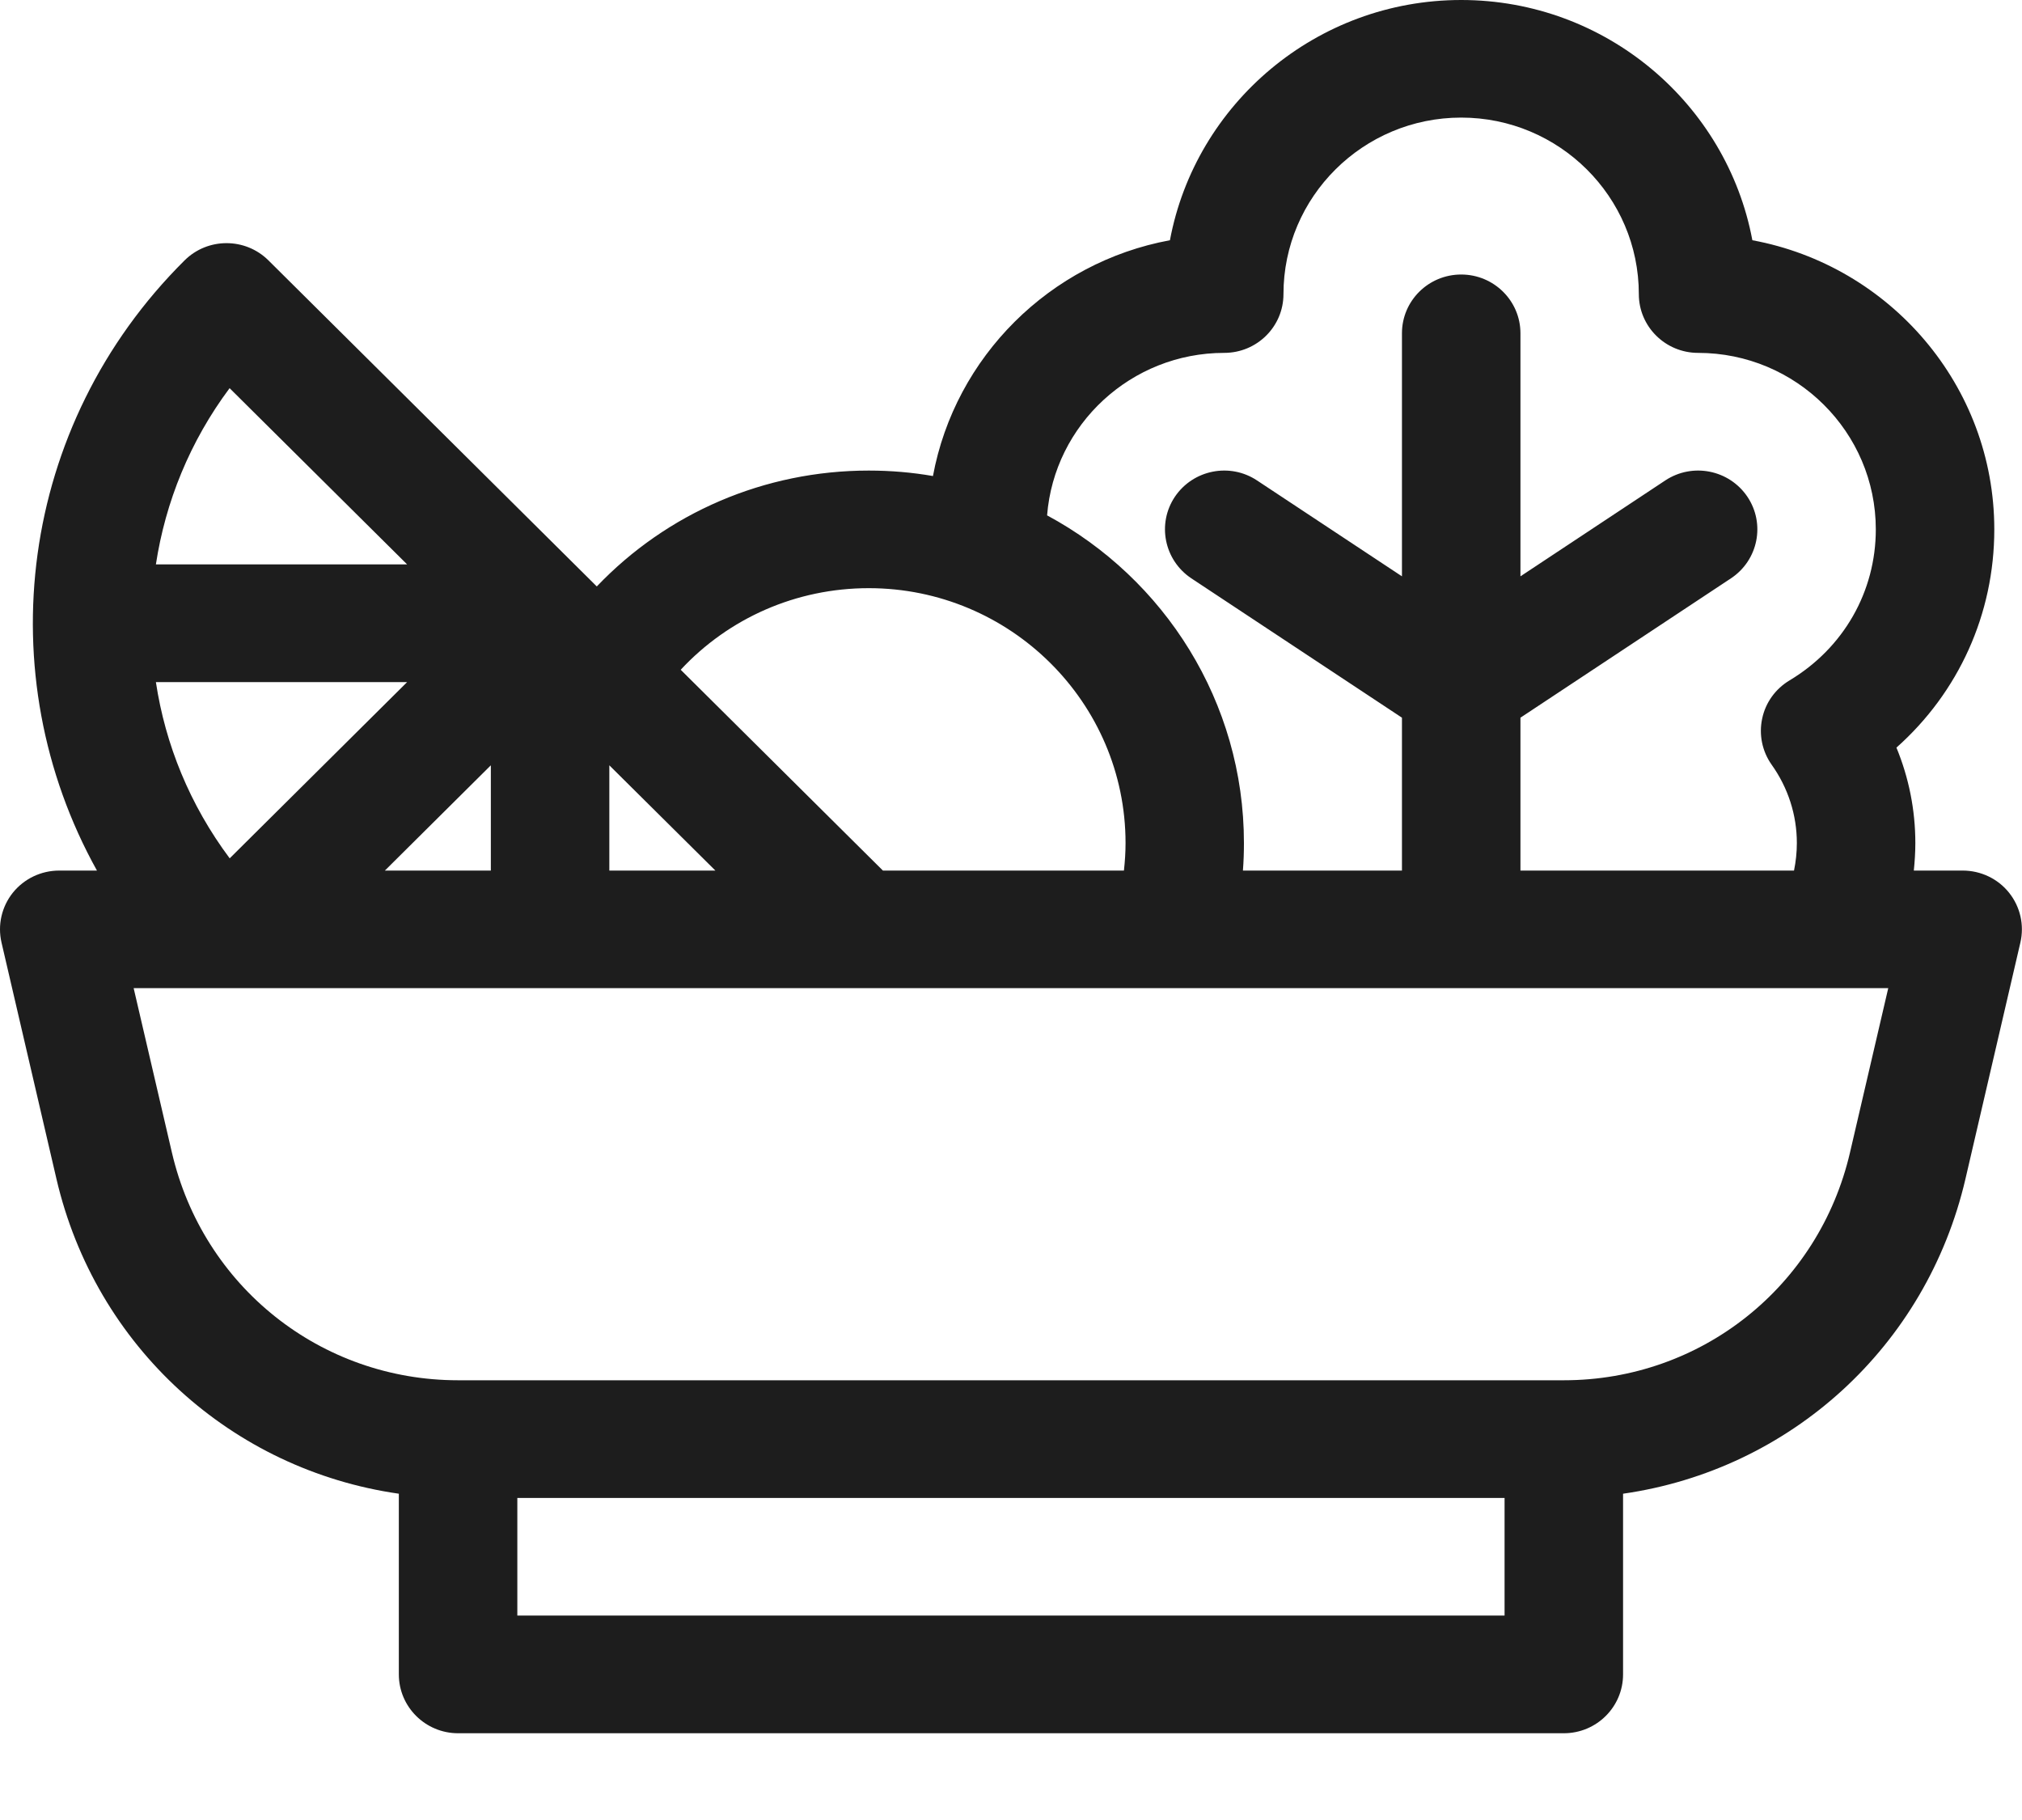 <svg width="20" height="18" viewBox="0 0 20 18" fill="none" xmlns="http://www.w3.org/2000/svg">
<path d="M19.872 8.829C19.761 8.69 19.592 8.61 19.413 8.61H18.93C18.939 8.52 18.945 8.43 18.945 8.338C18.945 8.012 18.881 7.692 18.758 7.394C19.372 6.848 19.726 6.074 19.726 5.236C19.726 3.814 18.693 2.627 17.333 2.376C17.08 1.026 15.885 0 14.453 0C13.021 0 11.825 1.026 11.572 2.376C10.385 2.595 9.447 3.528 9.228 4.708C9.022 4.672 8.81 4.654 8.593 4.654C7.561 4.654 6.597 5.073 5.903 5.8L2.655 2.575C2.426 2.348 2.055 2.348 1.826 2.575C0.181 4.208 -0.118 6.674 0.959 8.61H0.586C0.407 8.61 0.239 8.69 0.127 8.829C0.016 8.968 -0.025 9.149 0.015 9.322L0.558 11.658C0.945 13.323 2.297 14.537 3.945 14.773V16.56C3.945 16.881 4.208 17.142 4.531 17.142H15.468C15.792 17.142 16.054 16.881 16.054 16.56V14.773C17.703 14.537 19.054 13.323 19.441 11.658L19.984 9.322C20.024 9.149 19.983 8.968 19.872 8.829ZM12.109 3.49C12.433 3.49 12.695 3.23 12.695 2.909C12.695 1.946 13.483 1.163 14.453 1.163C15.422 1.163 16.21 1.946 16.21 2.909C16.21 3.23 16.473 3.49 16.796 3.49C17.766 3.49 18.554 4.273 18.554 5.236C18.554 5.851 18.235 6.409 17.701 6.729C17.561 6.813 17.463 6.949 17.43 7.107C17.396 7.265 17.43 7.43 17.523 7.562C17.687 7.792 17.773 8.061 17.773 8.338C17.773 8.43 17.763 8.521 17.745 8.61H15.039V7.098L17.121 5.72C17.391 5.541 17.463 5.18 17.284 4.913C17.104 4.646 16.741 4.573 16.471 4.752L15.039 5.7V3.296C15.039 2.975 14.776 2.715 14.453 2.715C14.129 2.715 13.867 2.975 13.867 3.296V5.7L12.434 4.752C12.165 4.573 11.801 4.646 11.621 4.913C11.442 5.18 11.515 5.541 11.784 5.72L13.867 7.098V8.61H12.294C12.301 8.519 12.304 8.429 12.304 8.338C12.304 6.94 11.516 5.721 10.357 5.097C10.428 4.199 11.187 3.49 12.109 3.49ZM8.593 5.817C9.993 5.817 11.133 6.948 11.133 8.338C11.133 8.429 11.127 8.519 11.117 8.61H8.733L6.733 6.624C7.209 6.112 7.877 5.817 8.593 5.817ZM4.855 7.569V8.61H3.807L4.855 7.569ZM2.272 8.489C1.878 7.962 1.635 7.363 1.542 6.746H4.027L2.272 8.489ZM6.027 7.569L7.076 8.61H6.027V7.569H6.027ZM2.271 3.839L4.027 5.582H1.542C1.636 4.964 1.879 4.364 2.271 3.839ZM14.882 15.978H5.117V14.815H14.882V15.978ZM18.299 11.397C17.991 12.724 16.827 13.651 15.468 13.651H4.531C3.173 13.651 2.008 12.724 1.7 11.397L1.322 9.773H18.677L18.299 11.397Z" fill="#1D1D1D"/>
</svg>
